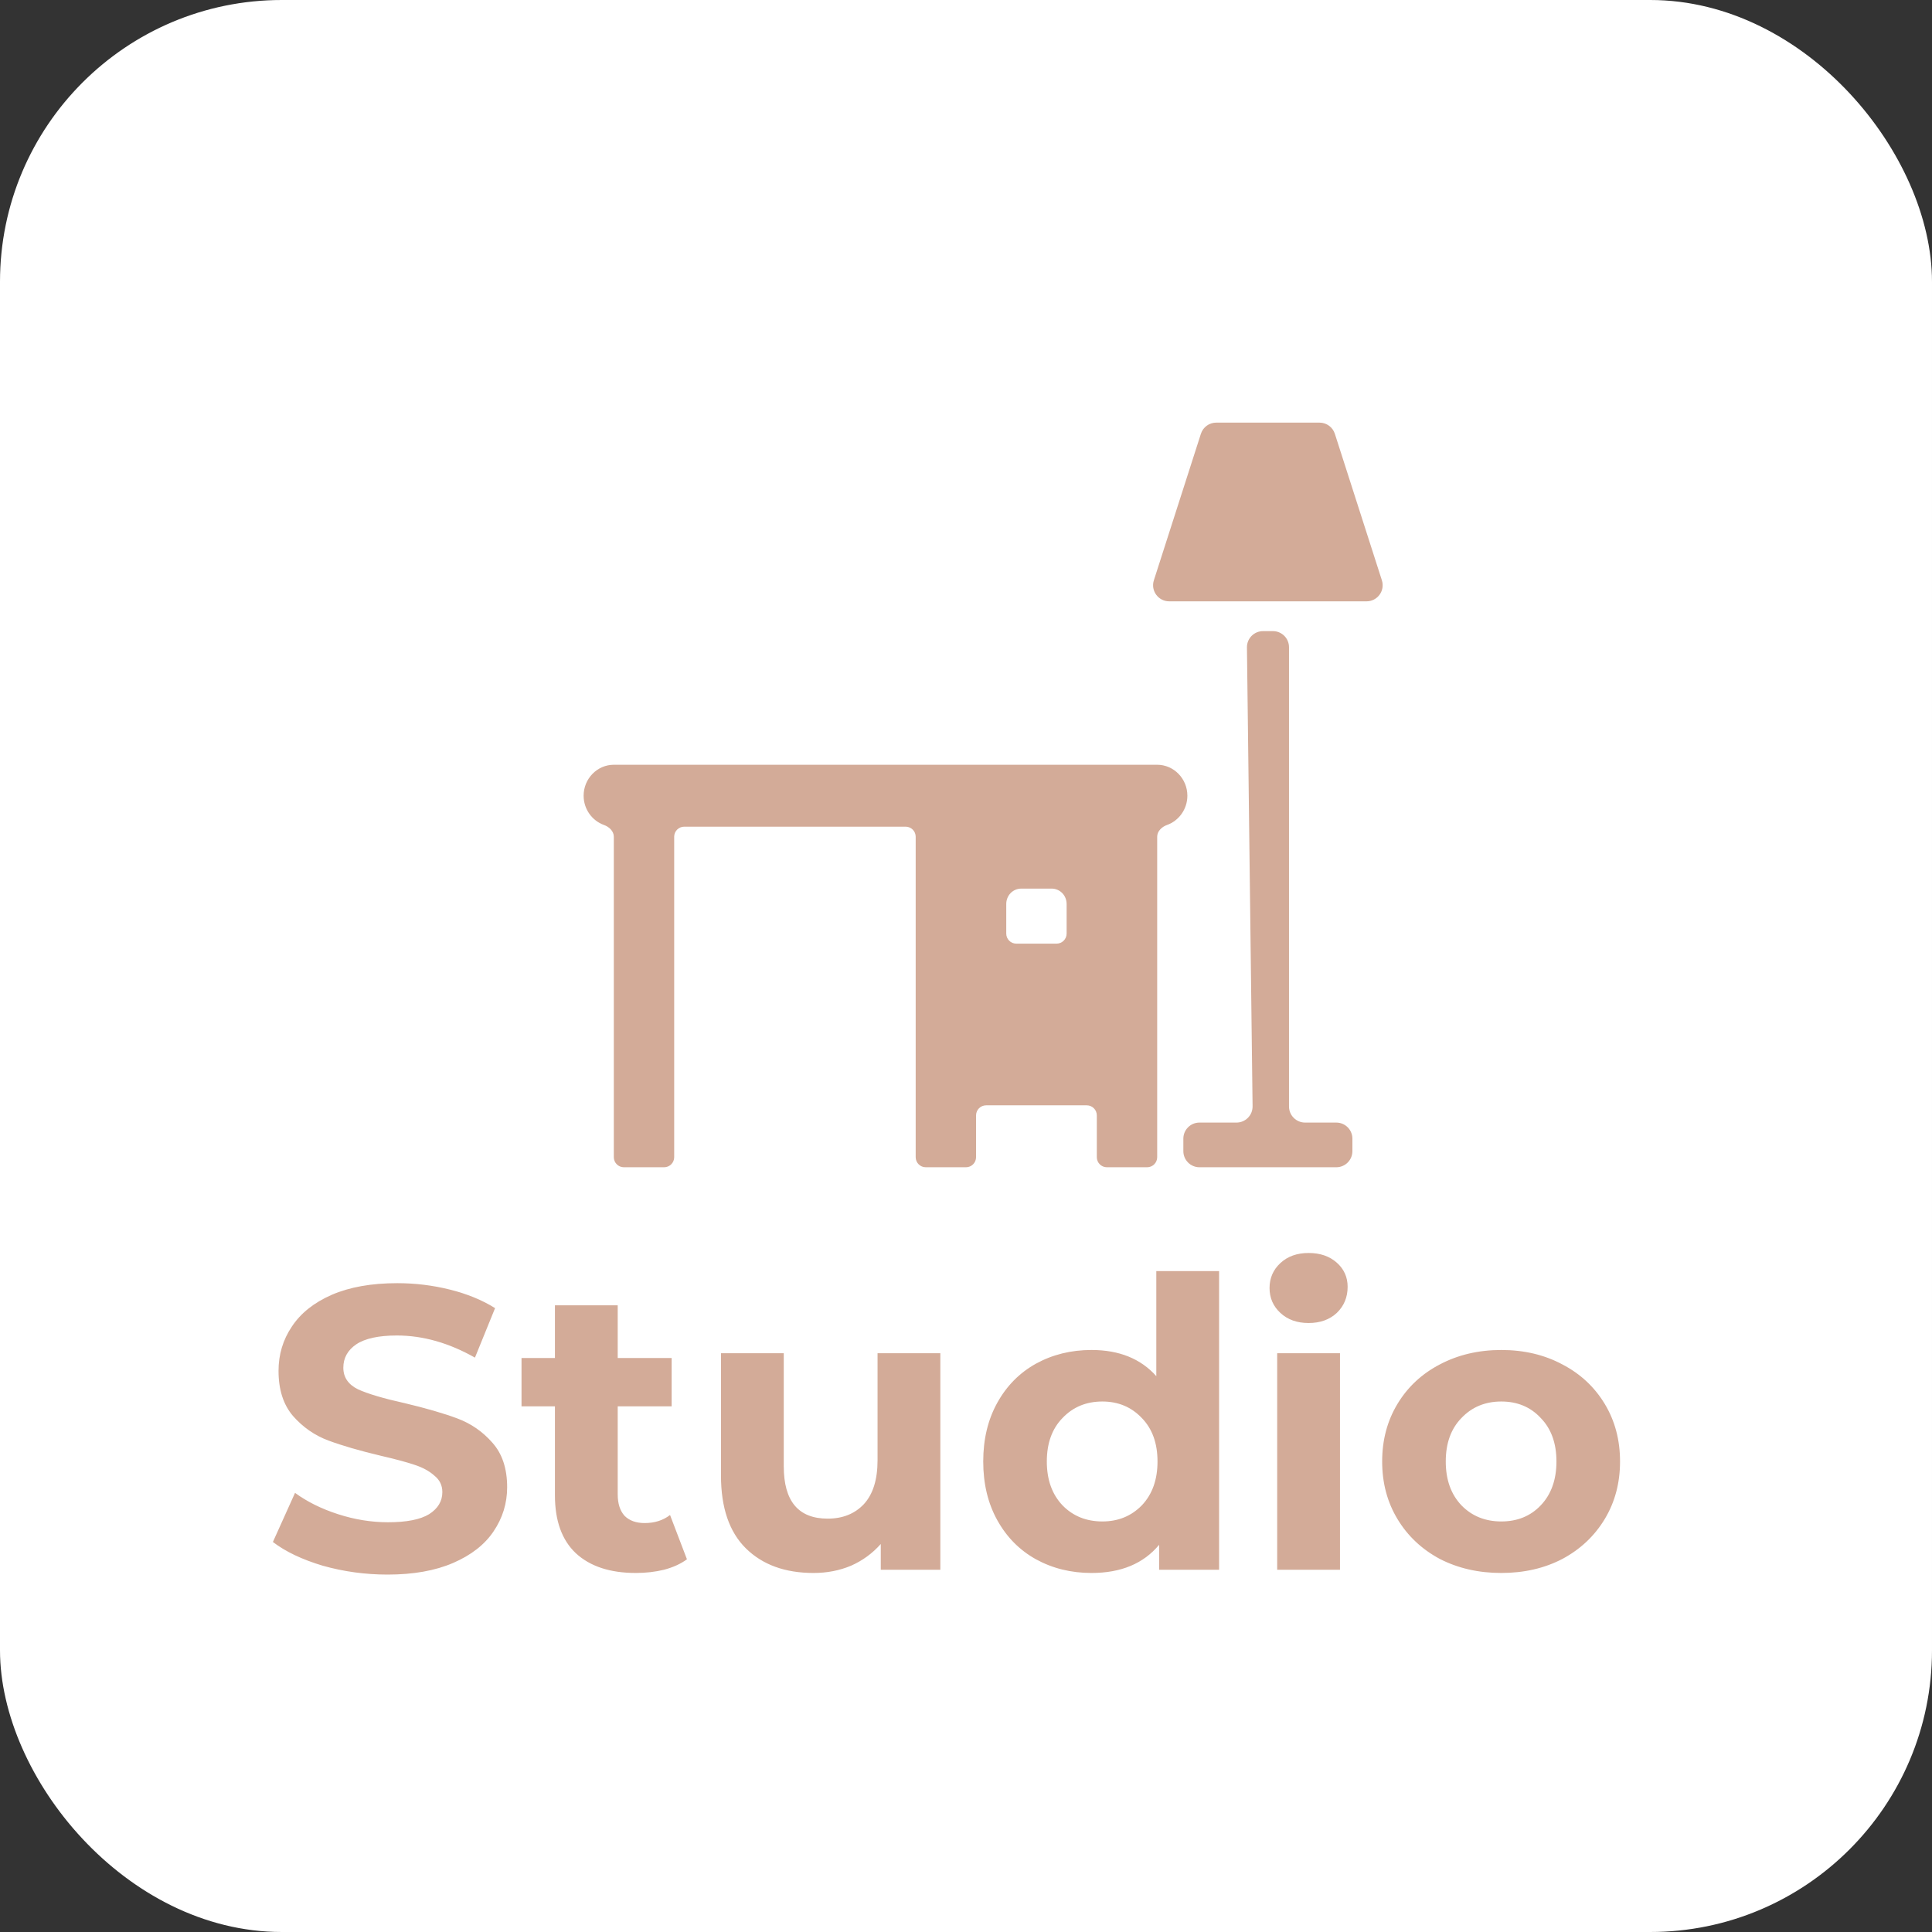 <svg width="96" height="96" viewBox="0 0 96 96" fill="none" xmlns="http://www.w3.org/2000/svg">
<rect x="0" y="0" width="96" height="96" fill="#333333" stroke="none"/>
<rect x="0.5" y="0.5" width="95" height="95" rx="13.5" fill="white" stroke="white"/>
<path d="M30.5 38H57.5C58.325 38 59 38.692 59 39.538C59 40.209 58.577 40.782 57.99 40.992C57.73 41.085 57.5 41.301 57.5 41.577V57.5C57.5 57.776 57.276 58 57 58H55C54.724 58 54.5 57.776 54.5 57.5V55.423C54.5 55.147 54.276 54.923 54 54.923H49C48.724 54.923 48.5 55.147 48.5 55.423V57.5C48.5 57.776 48.276 58 48 58H46C45.724 58 45.5 57.776 45.5 57.5V41.577C45.5 41.301 45.276 41.077 45 41.077H34C33.724 41.077 33.5 41.301 33.5 41.577V57.5C33.5 57.776 33.276 58 33 58H31C30.724 58 30.5 57.776 30.5 57.5V41.577C30.5 41.301 30.27 41.085 30.01 40.992C29.424 40.782 29 40.209 29 39.538C29 38.692 29.675 38 30.5 38ZM50 44.923V46.389C50 46.665 50.224 46.889 50.5 46.889H52.5C52.776 46.889 53 46.665 53 46.389V44.923C53 44.492 52.67 44.154 52.25 44.154H50.75C50.33 44.154 50 44.492 50 44.923Z" fill="#D3AB98"/>
<path d="M65.567 21C65.914 21 66.222 21.224 66.328 21.555L68.665 28.835C68.831 29.352 68.445 29.88 67.903 29.88H58.097C57.555 29.88 57.169 29.352 57.335 28.835L59.672 21.555C59.778 21.224 60.086 21 60.433 21H65.567ZM61.96 32.17C61.955 31.724 62.314 31.36 62.76 31.36H63.25C63.692 31.36 64.05 31.718 64.05 32.16V54.98C64.05 55.422 64.408 55.78 64.85 55.78H66.4C66.842 55.78 67.2 56.138 67.2 56.58V57.2C67.2 57.642 66.842 58 66.4 58H59.6C59.158 58 58.8 57.642 58.8 57.2V56.58C58.8 56.138 59.158 55.78 59.6 55.78H61.44C61.886 55.78 62.245 55.416 62.24 54.97L61.96 32.17Z" fill="#D3AB98"/>
<path d="M19.26 78.24C18.153 78.24 17.08 78.093 16.04 77.8C15.013 77.493 14.187 77.1 13.56 76.62L14.66 74.18C15.26 74.62 15.973 74.973 16.8 75.24C17.627 75.507 18.453 75.64 19.28 75.64C20.2 75.64 20.88 75.507 21.32 75.24C21.76 74.96 21.98 74.593 21.98 74.14C21.98 73.807 21.847 73.533 21.58 73.32C21.327 73.093 20.993 72.913 20.58 72.78C20.18 72.647 19.633 72.5 18.94 72.34C17.873 72.087 17 71.833 16.32 71.58C15.64 71.327 15.053 70.92 14.56 70.36C14.08 69.8 13.84 69.053 13.84 68.12C13.84 67.307 14.06 66.573 14.5 65.92C14.94 65.253 15.6 64.727 16.48 64.34C17.373 63.953 18.46 63.76 19.74 63.76C20.633 63.76 21.507 63.867 22.36 64.08C23.213 64.293 23.96 64.6 24.6 65L23.6 67.46C22.307 66.727 21.013 66.36 19.72 66.36C18.813 66.36 18.14 66.507 17.7 66.8C17.273 67.093 17.06 67.48 17.06 67.96C17.06 68.44 17.307 68.8 17.8 69.04C18.307 69.267 19.073 69.493 20.1 69.72C21.167 69.973 22.04 70.227 22.72 70.48C23.4 70.733 23.98 71.133 24.46 71.68C24.953 72.227 25.2 72.967 25.2 73.9C25.2 74.7 24.973 75.433 24.52 76.1C24.08 76.753 23.413 77.273 22.52 77.66C21.627 78.047 20.54 78.24 19.26 78.24ZM34.134 77.48C33.827 77.707 33.447 77.88 32.994 78C32.554 78.107 32.087 78.16 31.594 78.16C30.314 78.16 29.321 77.833 28.614 77.18C27.921 76.527 27.574 75.567 27.574 74.3V69.88H25.914V67.48H27.574V64.86H30.694V67.48H33.374V69.88H30.694V74.26C30.694 74.713 30.807 75.067 31.034 75.32C31.274 75.56 31.607 75.68 32.034 75.68C32.527 75.68 32.947 75.547 33.294 75.28L34.134 77.48ZM46.725 67.24V78H43.765V76.72C43.352 77.187 42.859 77.547 42.285 77.8C41.712 78.04 41.092 78.16 40.425 78.16C39.012 78.16 37.892 77.753 37.065 76.94C36.239 76.127 35.825 74.92 35.825 73.32V67.24H38.945V72.86C38.945 74.593 39.672 75.46 41.125 75.46C41.872 75.46 42.472 75.22 42.925 74.74C43.379 74.247 43.605 73.52 43.605 72.56V67.24H46.725ZM60.576 63.16V78H57.596V76.76C56.822 77.693 55.702 78.16 54.236 78.16C53.222 78.16 52.302 77.933 51.476 77.48C50.662 77.027 50.022 76.38 49.556 75.54C49.089 74.7 48.856 73.727 48.856 72.62C48.856 71.513 49.089 70.54 49.556 69.7C50.022 68.86 50.662 68.213 51.476 67.76C52.302 67.307 53.222 67.08 54.236 67.08C55.609 67.08 56.682 67.513 57.456 68.38V63.16H60.576ZM54.776 75.6C55.562 75.6 56.216 75.333 56.736 74.8C57.256 74.253 57.516 73.527 57.516 72.62C57.516 71.713 57.256 70.993 56.736 70.46C56.216 69.913 55.562 69.64 54.776 69.64C53.976 69.64 53.316 69.913 52.796 70.46C52.276 70.993 52.016 71.713 52.016 72.62C52.016 73.527 52.276 74.253 52.796 74.8C53.316 75.333 53.976 75.6 54.776 75.6ZM63.463 67.24H66.583V78H63.463V67.24ZM65.023 65.74C64.45 65.74 63.983 65.573 63.623 65.24C63.263 64.907 63.083 64.493 63.083 64C63.083 63.507 63.263 63.093 63.623 62.76C63.983 62.427 64.45 62.26 65.023 62.26C65.597 62.26 66.063 62.42 66.423 62.74C66.783 63.06 66.963 63.46 66.963 63.94C66.963 64.46 66.783 64.893 66.423 65.24C66.063 65.573 65.597 65.74 65.023 65.74ZM74.599 78.16C73.466 78.16 72.446 77.927 71.539 77.46C70.646 76.98 69.946 76.32 69.439 75.48C68.932 74.64 68.679 73.687 68.679 72.62C68.679 71.553 68.932 70.6 69.439 69.76C69.946 68.92 70.646 68.267 71.539 67.8C72.446 67.32 73.466 67.08 74.599 67.08C75.732 67.08 76.746 67.32 77.639 67.8C78.532 68.267 79.232 68.92 79.739 69.76C80.246 70.6 80.499 71.553 80.499 72.62C80.499 73.687 80.246 74.64 79.739 75.48C79.232 76.32 78.532 76.98 77.639 77.46C76.746 77.927 75.732 78.16 74.599 78.16ZM74.599 75.6C75.399 75.6 76.052 75.333 76.559 74.8C77.079 74.253 77.339 73.527 77.339 72.62C77.339 71.713 77.079 70.993 76.559 70.46C76.052 69.913 75.399 69.64 74.599 69.64C73.799 69.64 73.139 69.913 72.619 70.46C72.099 70.993 71.839 71.713 71.839 72.62C71.839 73.527 72.099 74.253 72.619 74.8C73.139 75.333 73.799 75.6 74.599 75.6Z" fill="#D3AB98"/>
</svg>
